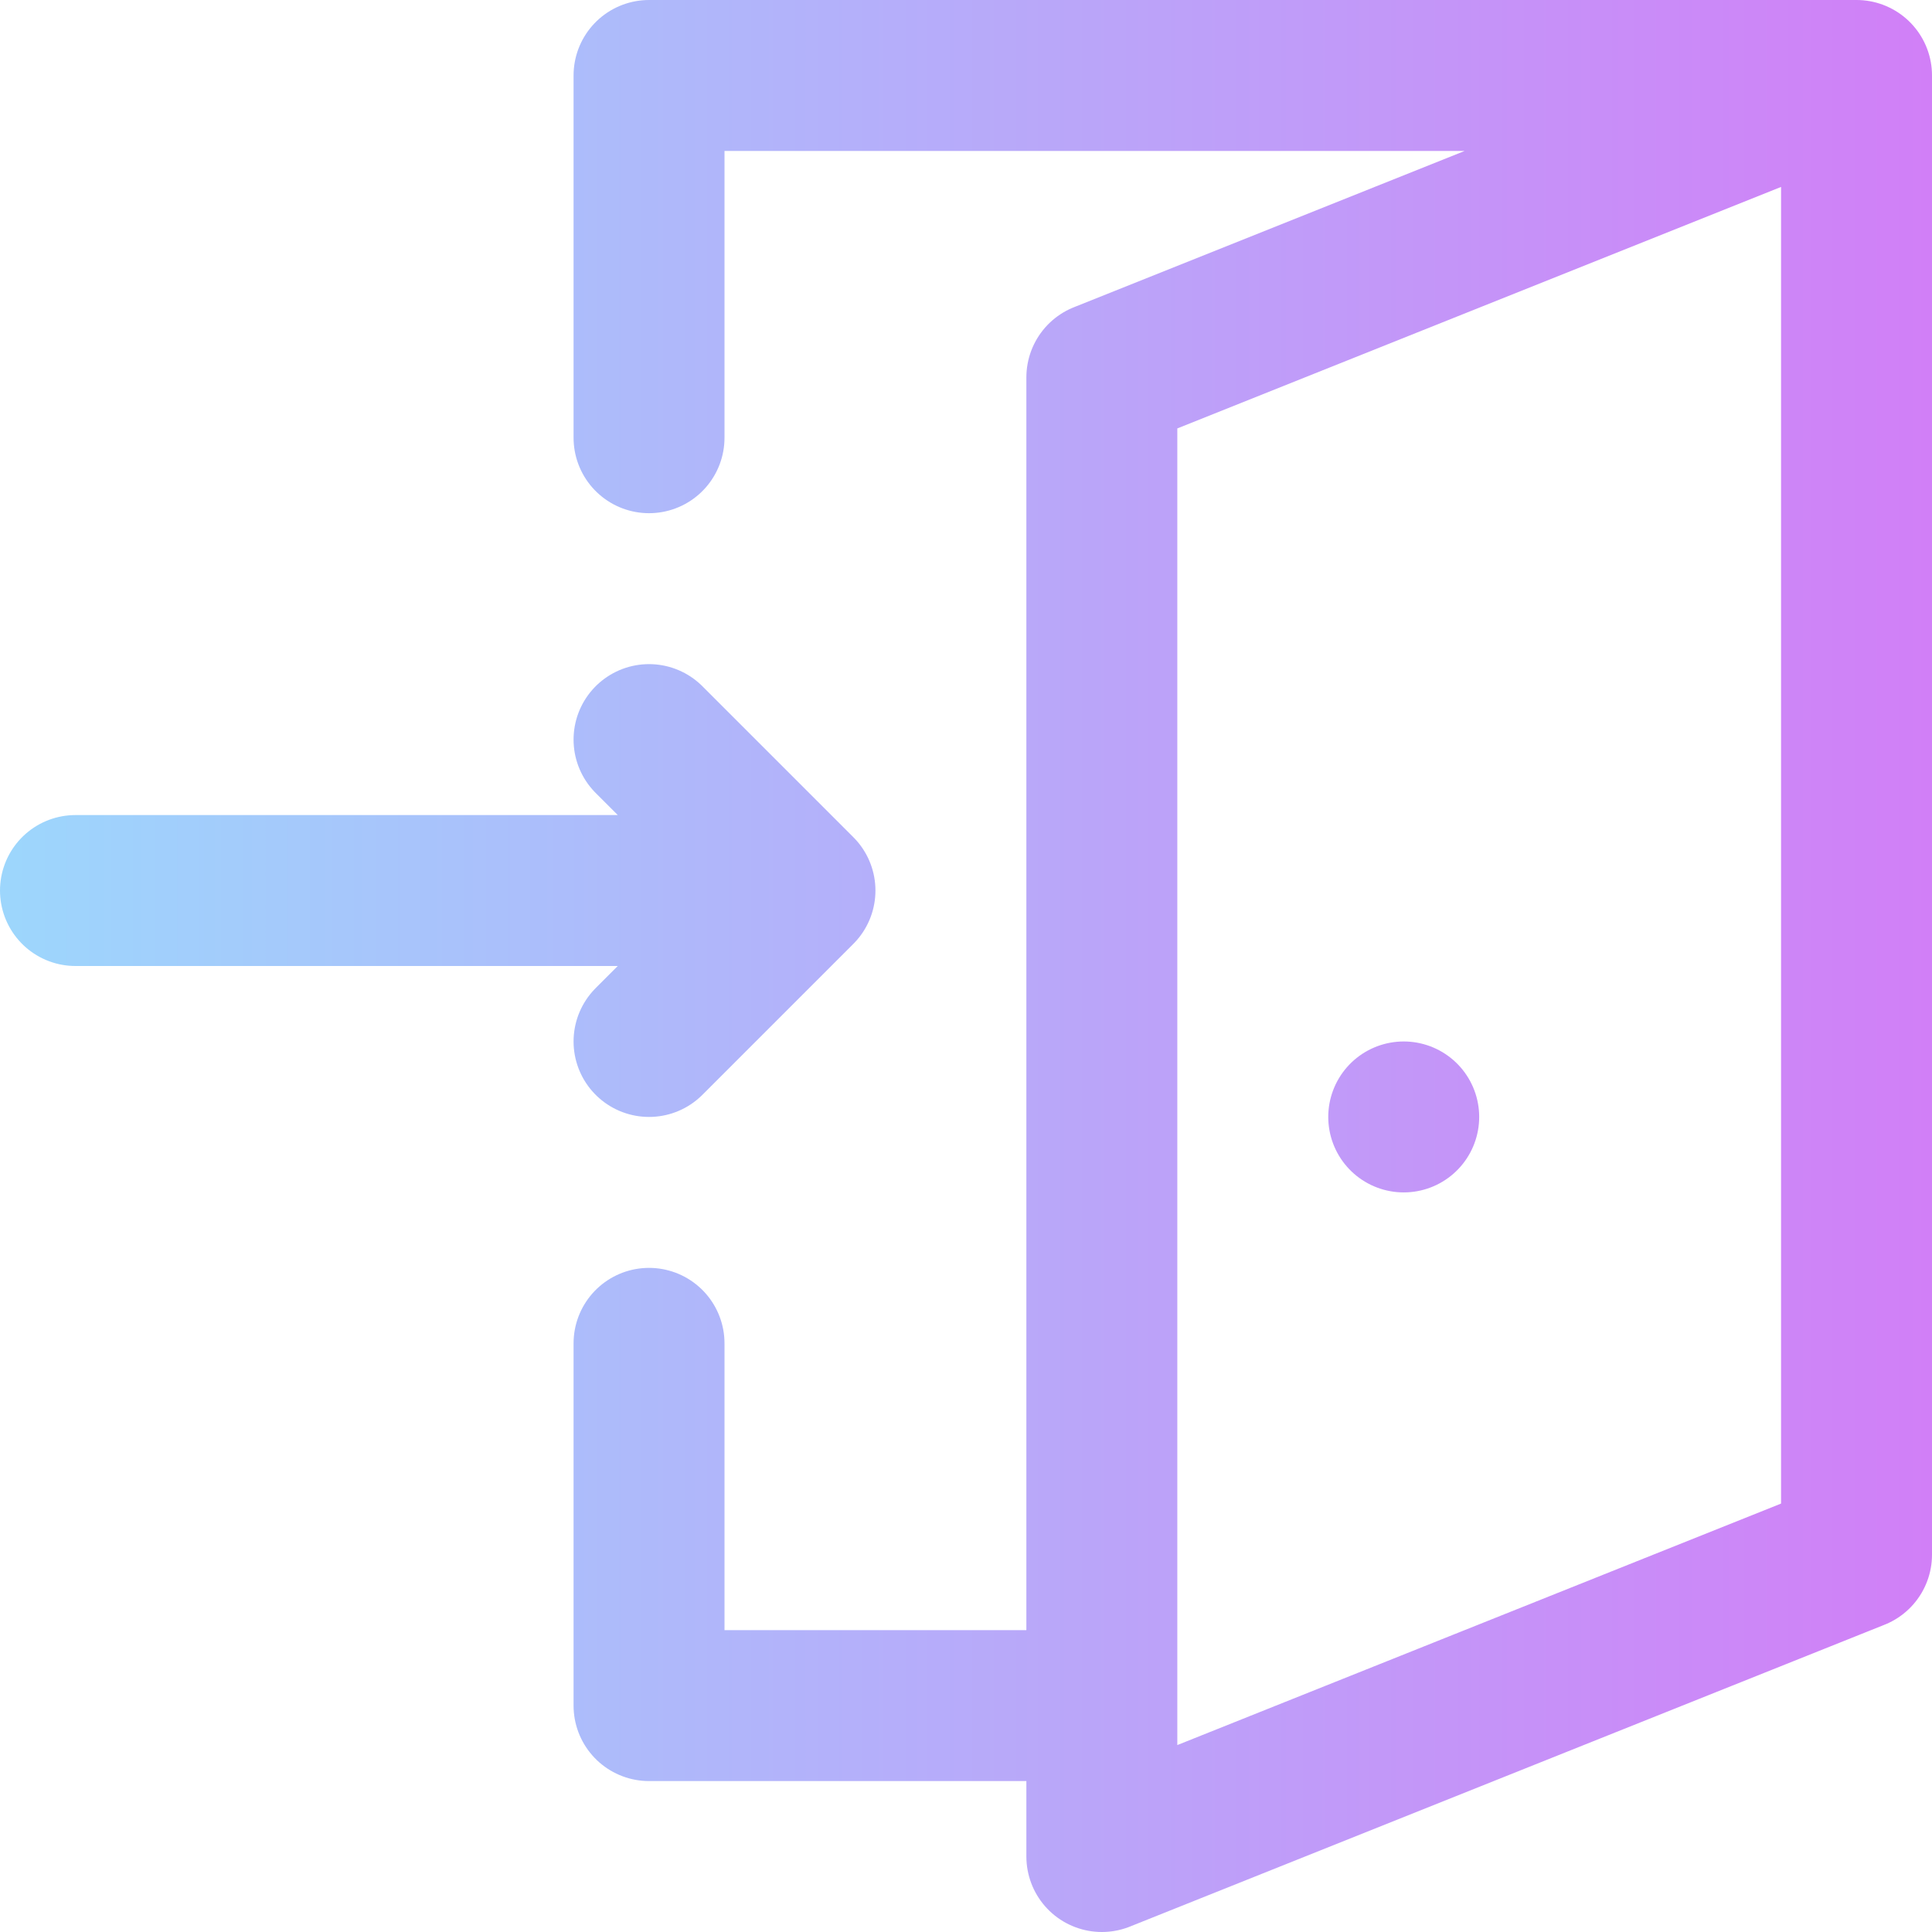 <svg xmlns="http://www.w3.org/2000/svg" version="1.1" xmlns:xlink="http://www.w3.org/1999/xlink" width="92" height="92" x="0" y="0" viewBox="0 0 512 512" style="enable-background:new 0 0 512 512" xml:space="preserve" class=""><g><linearGradient id="a" x1="0" x2="512" y1="256" y2="256" gradientUnits="userSpaceOnUse"><stop offset="0" style="stop-color:#9DD6FC"></stop><stop offset=".006" style="stop-color:#9DD6FC"></stop><stop offset="1" style="stop-color:#D17FF7"></stop></linearGradient><path d="M292 452H172v-96M492 20H172v96m320-96-200 80v392l200-80V20zM372 296h0M20 236h192m-40 40 40-40-40-40" style="fill:none;stroke:url(#a);stroke-width:40;stroke-linecap:round;stroke-linejoin:round;stroke-miterlimit:10;" fill="none" stroke-width="40" stroke-linecap="round" stroke-linejoin="round" stroke-miterlimit="10"></path></g></svg>